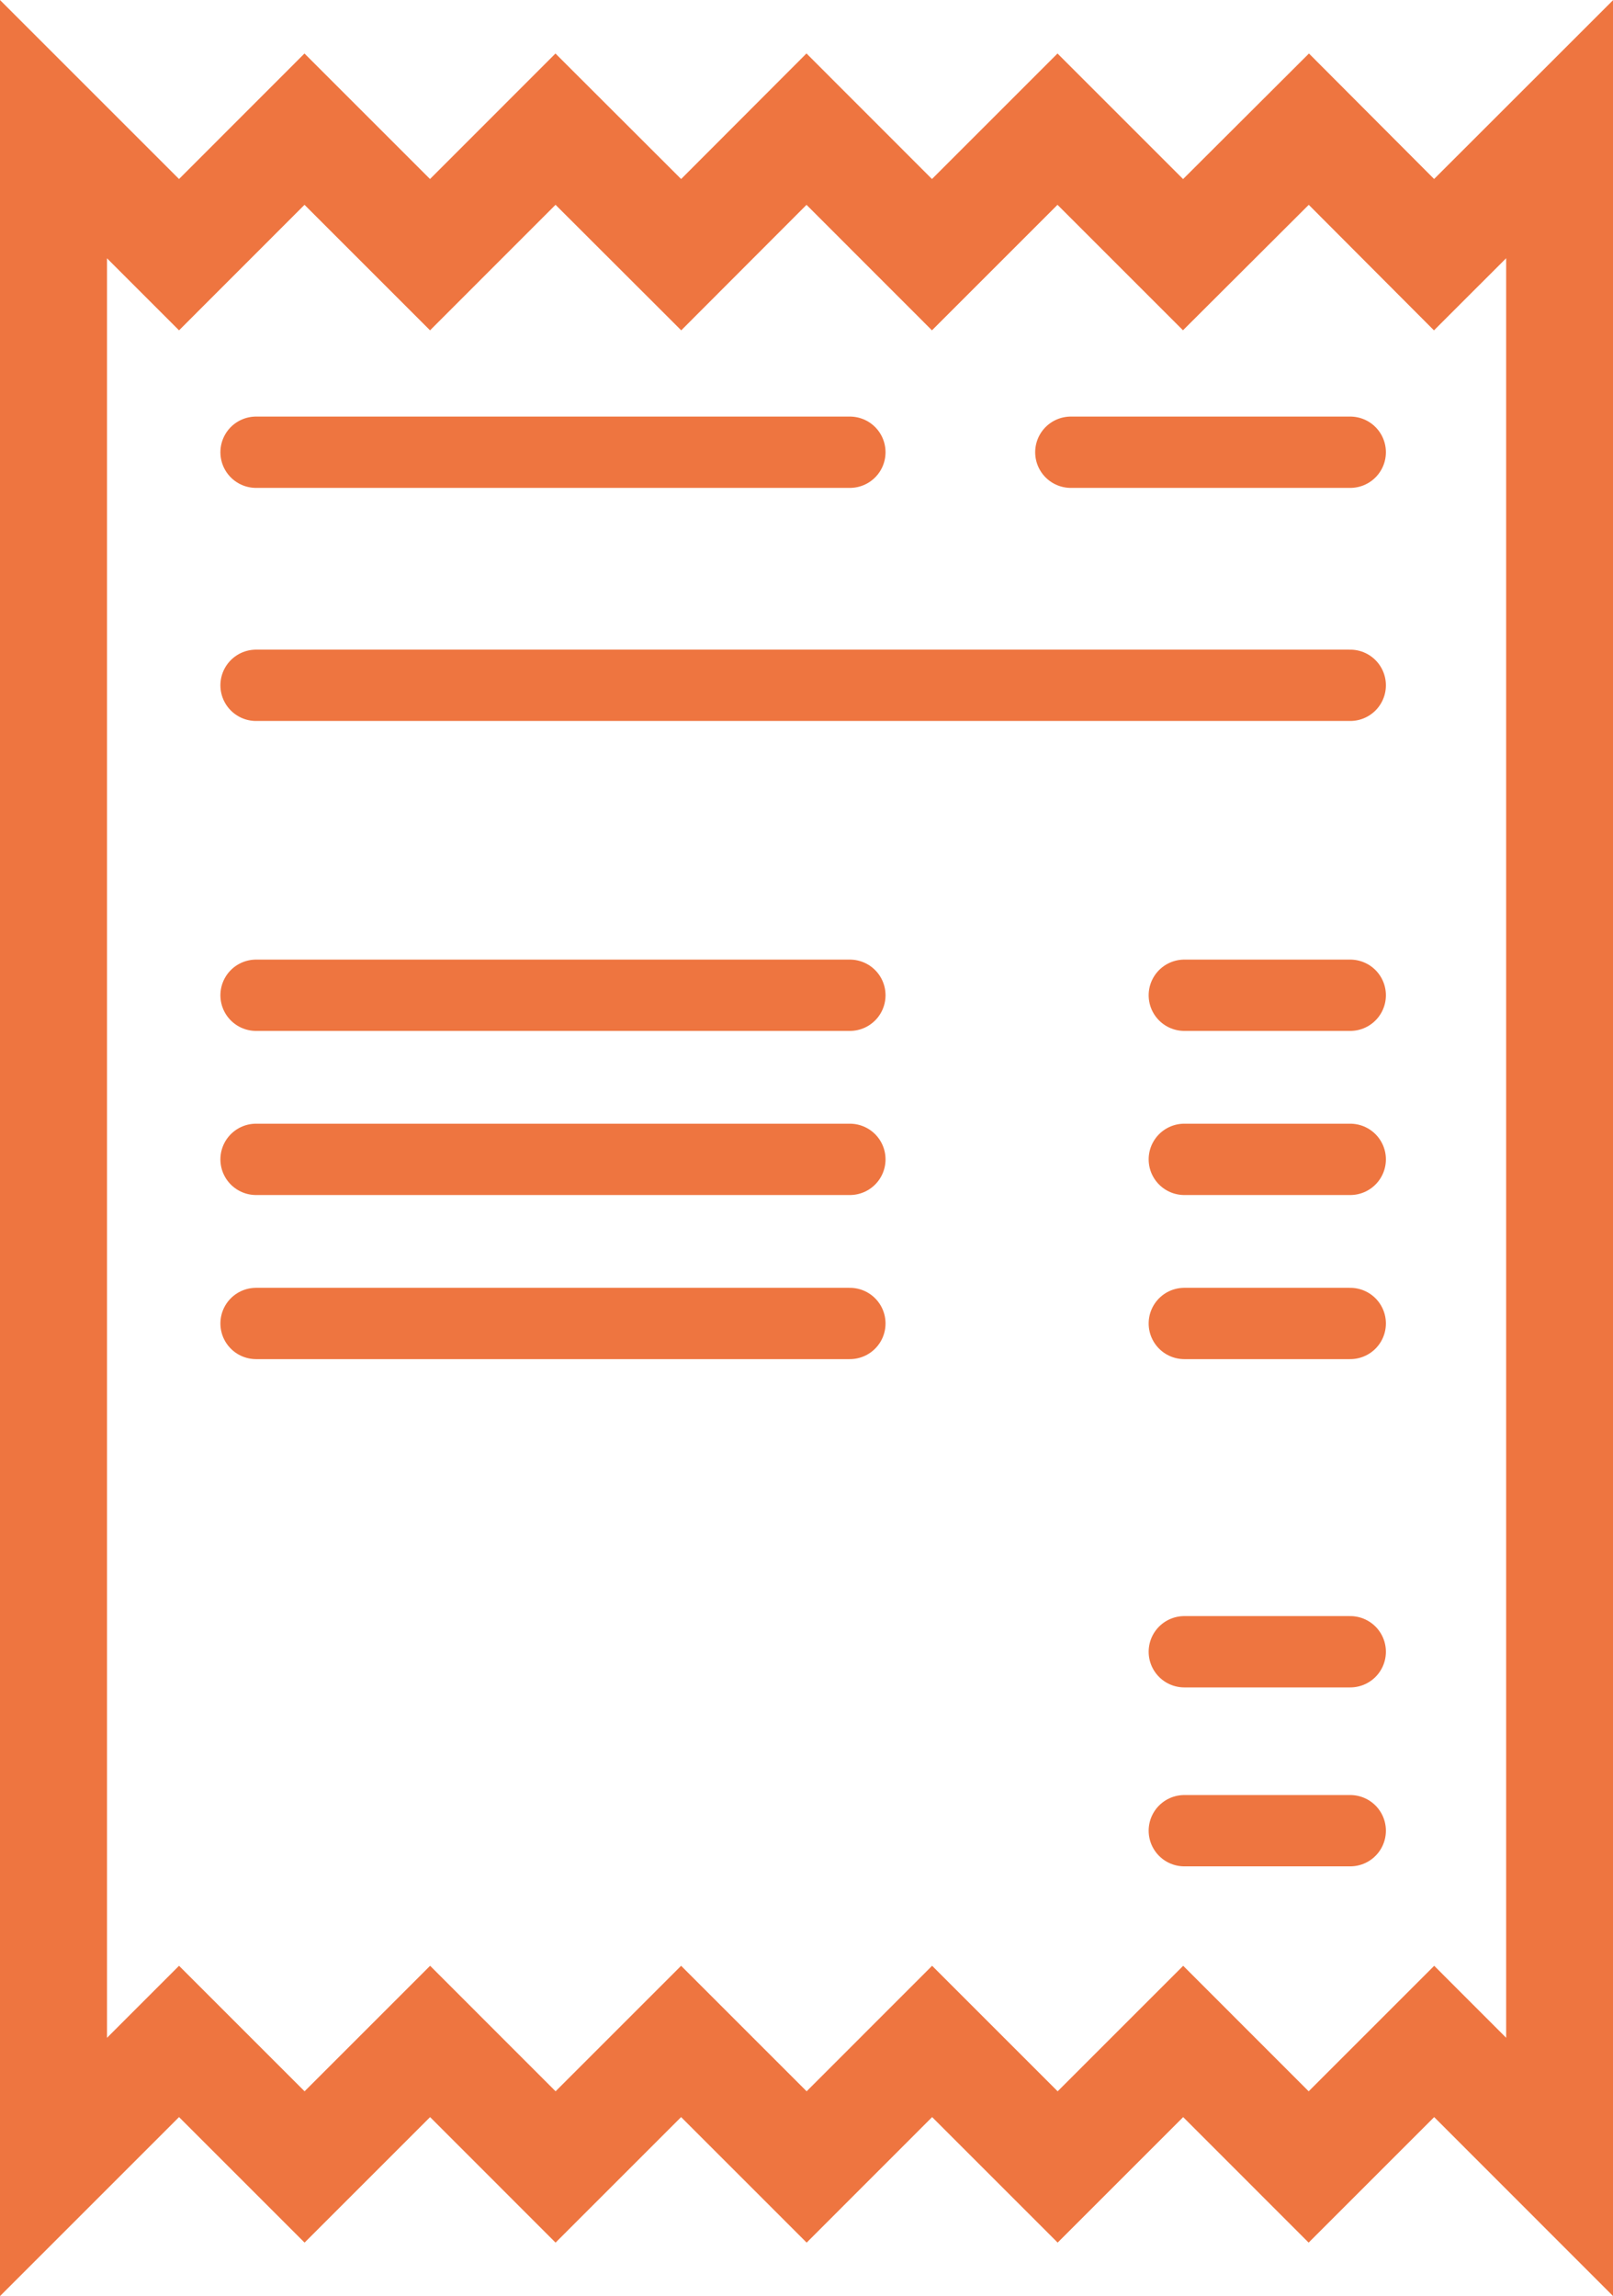 <svg xmlns="http://www.w3.org/2000/svg" width="22.614" height="32.195" viewBox="0 0 22.614 32.195">
  <g id="Group_2304" data-name="Group 2304" transform="translate(0.75 1.811)">
    <g id="Group_103" data-name="Group 103">
      <path id="Icon_material-receipt" data-name="Icon material-receipt" d="M4.5,31.573l1.76-1.76,1.76,1.76,1.76-1.76,1.759,1.76,1.76-1.76,1.76,1.76,1.759-1.76,1.76,1.76,1.76-1.76,1.759,1.76,1.76-1.76,1.759,1.76V3L23.855,4.76,22.1,3,20.336,4.76,18.576,3l-1.76,1.76L15.057,3,13.3,4.76,11.538,3,9.779,4.76,8.019,3,6.26,4.76,4.5,3Z" transform="translate(-4.5 -3)" fill="none" stroke="#ee7540" stroke-linecap="round" stroke-width="1.5"/>
      <line id="Line_11" data-name="Line 11" x2="8.325" transform="translate(2.84 4.53)" fill="none" stroke="#ee7540" stroke-linecap="round" stroke-width="1"/>
      <line id="Line_14" data-name="Line 14" x2="8.325" transform="translate(2.84 12.144)" fill="none" stroke="#ee7540" stroke-linecap="round" stroke-width="1"/>
      <line id="Line_16" data-name="Line 16" x2="8.325" transform="translate(2.84 14.445)" fill="none" stroke="#ee7540" stroke-linecap="round" stroke-width="1"/>
      <line id="Line_18" data-name="Line 18" x2="8.325" transform="translate(2.84 16.746)" fill="none" stroke="#ee7540" stroke-linecap="round" stroke-width="1"/>
      <line id="Line_13" data-name="Line 13" x2="3.917" transform="translate(14.263 4.53)" fill="none" stroke="#ee7540" stroke-linecap="round" stroke-width="1"/>
      <line id="Line_15" data-name="Line 15" x2="2.326" transform="translate(15.854 12.144)" fill="none" stroke="#ee7540" stroke-linecap="round" stroke-width="1"/>
      <line id="Line_17" data-name="Line 17" x2="2.326" transform="translate(15.854 14.445)" fill="none" stroke="#ee7540" stroke-linecap="round" stroke-width="1"/>
      <line id="Line_21" data-name="Line 21" x2="2.326" transform="translate(15.854 21.349)" fill="none" stroke="#ee7540" stroke-linecap="round" stroke-width="1"/>
      <line id="Line_19" data-name="Line 19" x2="2.326" transform="translate(15.854 16.746)" fill="none" stroke="#ee7540" stroke-linecap="round" stroke-width="1"/>
      <line id="Line_22" data-name="Line 22" x2="2.326" transform="translate(15.854 23.858)" fill="none" stroke="#ee7540" stroke-linecap="round" stroke-width="1"/>
      <line id="Line_12" data-name="Line 12" x2="15.34" transform="translate(2.84 7.798)" fill="none" stroke="#ee7540" stroke-linecap="round" stroke-width="1"/>
    </g>
  </g>
</svg>

